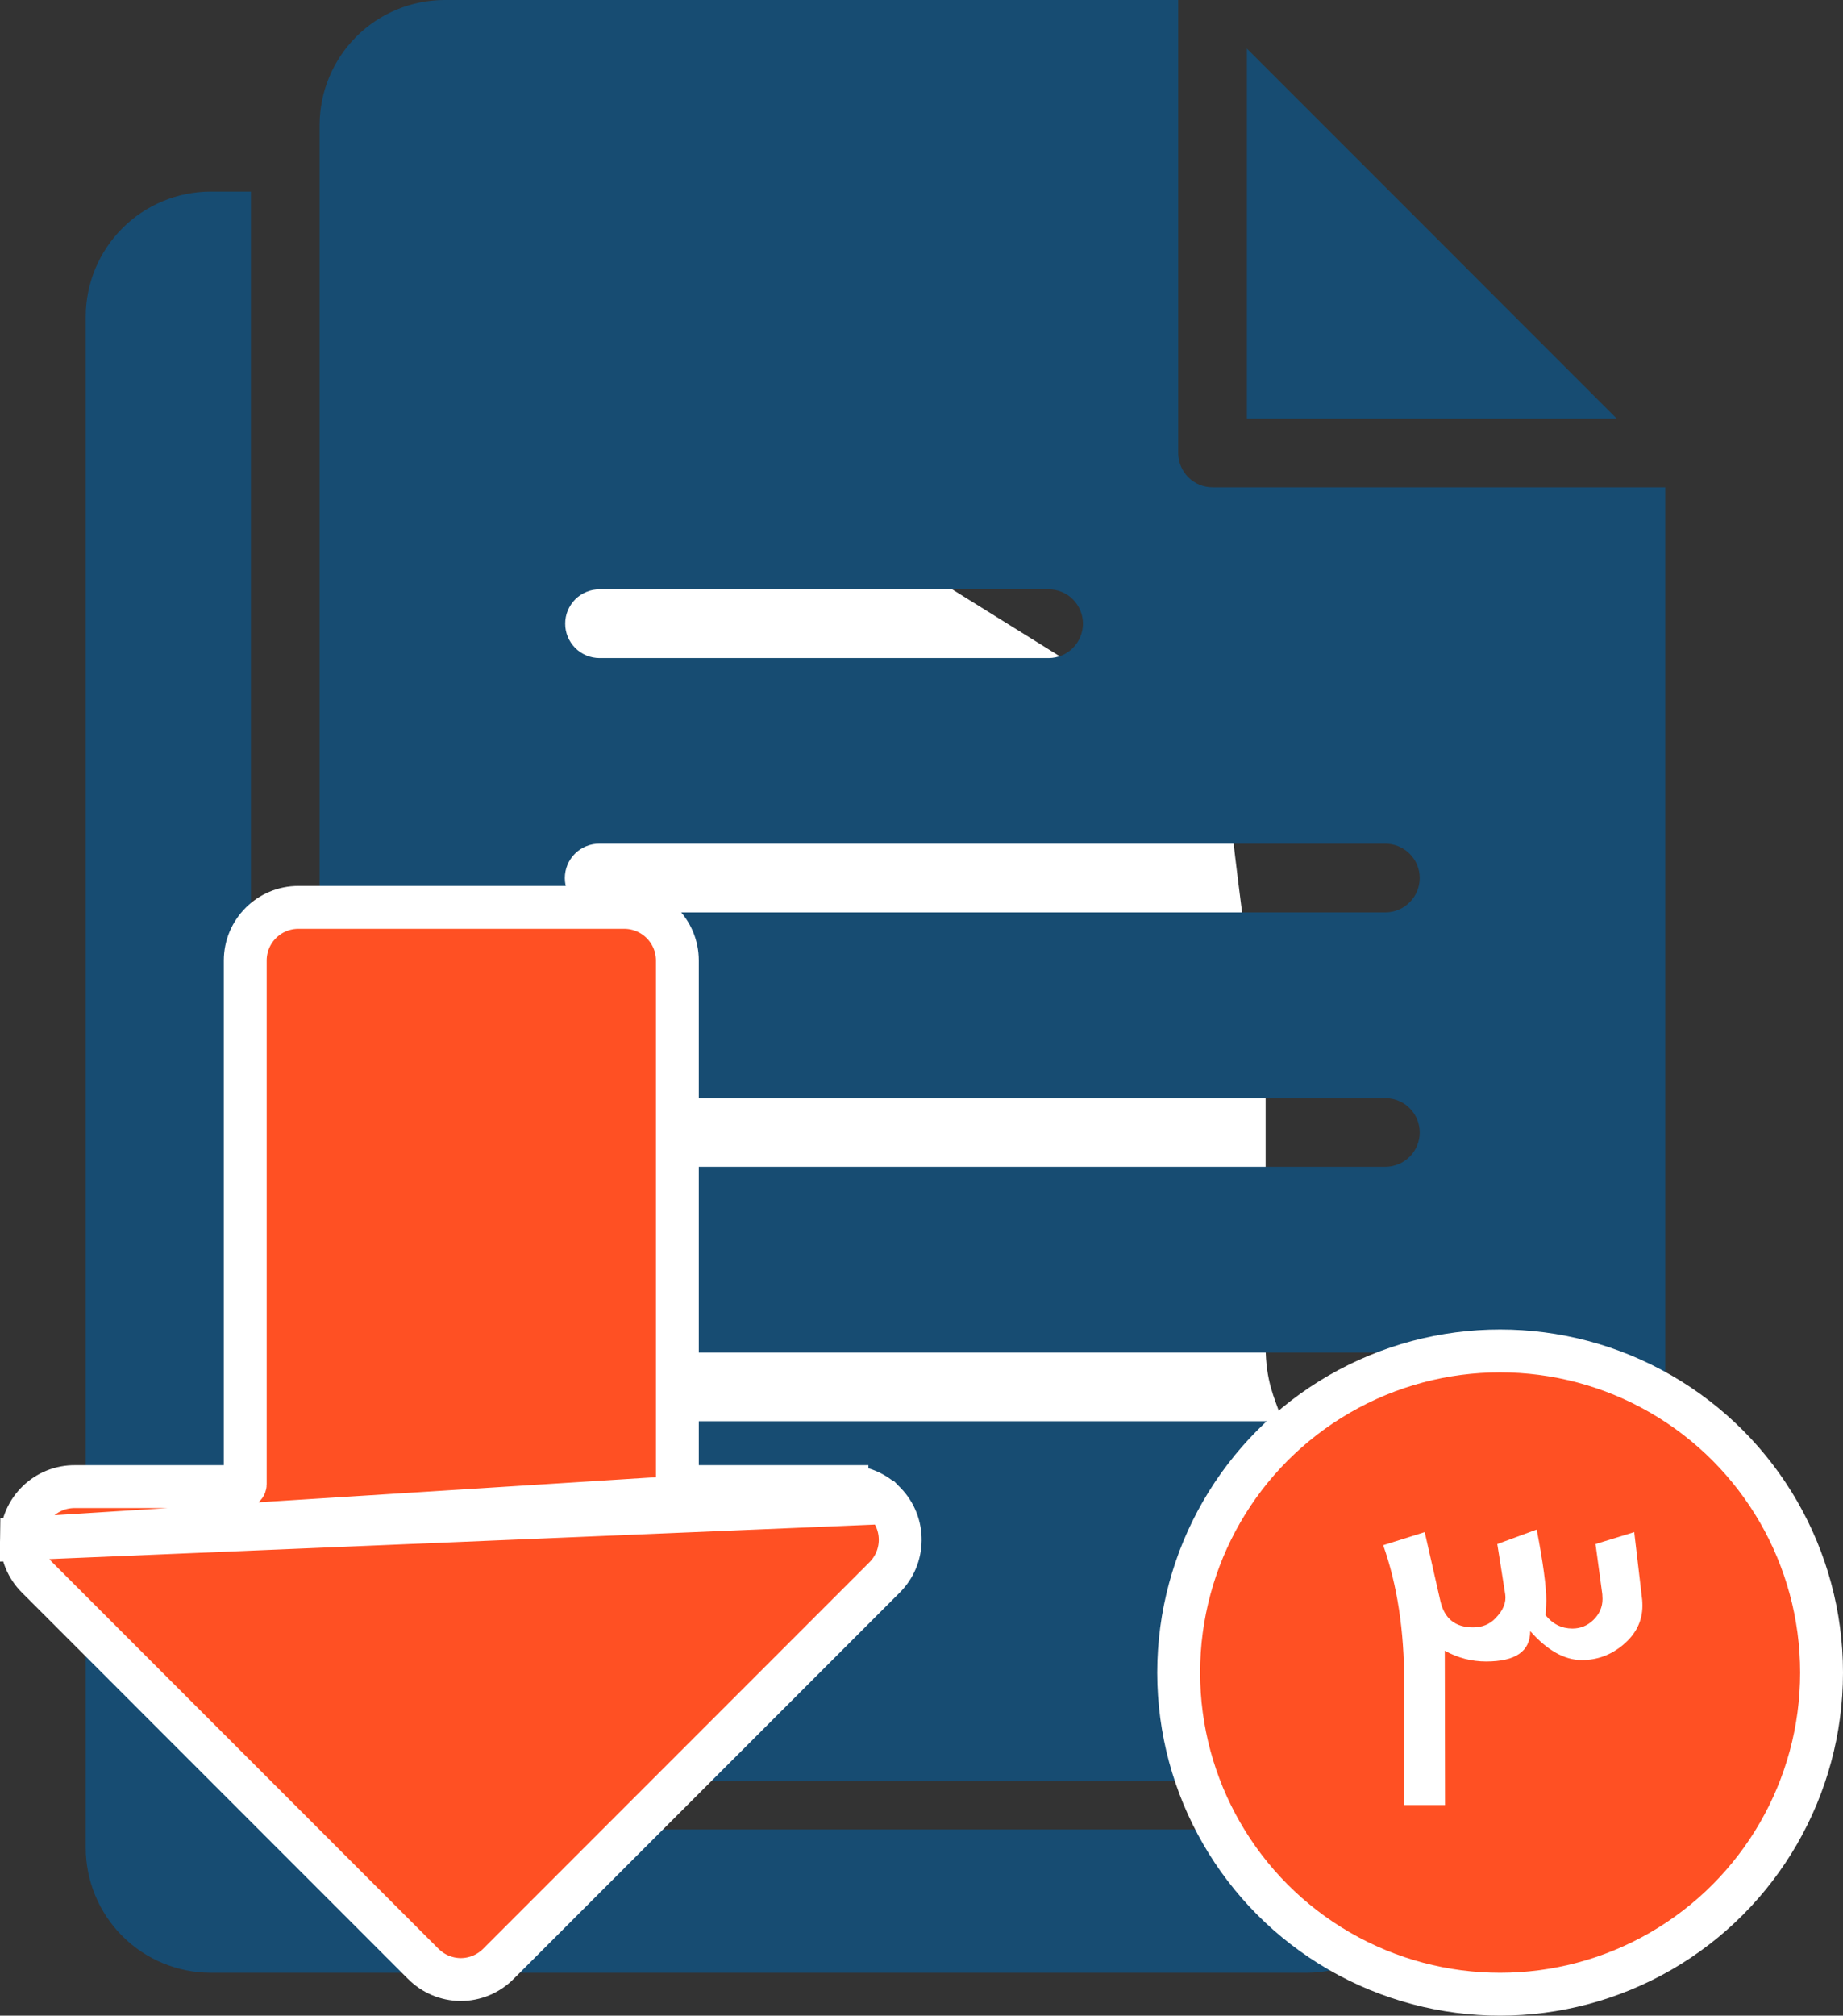 <svg width="43" height="47" viewBox="0 0 43 47" fill="none" xmlns="http://www.w3.org/2000/svg">
<rect x="0" y="0" width="43" height="47" fill="#333333" stroke="none"/>
<path d="M21.628 13.376L16.801 12.284L9.778 13.376L8.901 14.468L7.584 27.571L11.095 36.852C15.777 36.488 25.315 35.76 26.017 35.76C26.895 35.76 28.651 35.215 29.529 34.123C30.406 33.031 29.529 33.031 29.529 31.393V27.571V24.295C29.529 22.985 29.236 22.293 29.09 22.111C28.943 21.02 28.651 18.727 28.651 18.29C28.651 17.853 26.31 16.288 25.14 15.56L21.628 13.376Z" fill="white"/>
<path fill-rule="evenodd" clip-rule="evenodd" d="M29.092 1.133L37.72 9.76H29.092V1.133ZM35.937 41.532C36.71 41.532 37.451 41.224 37.998 40.677C38.544 40.131 38.852 39.39 38.852 38.617V11.363H28.29C28.078 11.363 27.874 11.279 27.724 11.128C27.574 10.978 27.489 10.774 27.489 10.562V0H10.373C9.6 0.001 8.859 0.308 8.312 0.855C7.765 1.402 7.458 2.143 7.457 2.916V38.617C7.458 39.39 7.765 40.131 8.312 40.678C8.859 41.224 9.6 41.532 10.373 41.533L35.937 41.532ZM33.124 32.338C33.124 32.55 33.04 32.754 32.889 32.904C32.739 33.054 32.535 33.139 32.323 33.139H13.988C13.775 33.139 13.572 33.055 13.421 32.904C13.271 32.754 13.187 32.55 13.187 32.338C13.187 32.125 13.271 31.922 13.421 31.771C13.572 31.621 13.775 31.537 13.988 31.537H32.323C32.536 31.537 32.739 31.621 32.89 31.771C33.04 31.922 33.124 32.125 33.124 32.338ZM33.124 26.406C33.124 26.618 33.04 26.822 32.889 26.972C32.739 27.122 32.535 27.207 32.323 27.207H13.988C13.882 27.208 13.777 27.188 13.678 27.149C13.58 27.109 13.491 27.05 13.416 26.976C13.34 26.901 13.28 26.812 13.24 26.715C13.199 26.617 13.178 26.512 13.178 26.406C13.178 26.3 13.199 26.195 13.24 26.097C13.28 25.999 13.34 25.911 13.416 25.836C13.491 25.762 13.58 25.703 13.678 25.663C13.777 25.623 13.882 25.603 13.988 25.605H32.323C32.535 25.605 32.739 25.689 32.889 25.839C33.04 25.99 33.124 26.193 33.124 26.406ZM33.124 20.473C33.124 20.686 33.04 20.89 32.889 21.04C32.739 21.19 32.535 21.275 32.323 21.275H13.988C13.882 21.276 13.777 21.256 13.678 21.216C13.58 21.177 13.491 21.118 13.416 21.043C13.34 20.969 13.28 20.88 13.24 20.782C13.199 20.685 13.178 20.58 13.178 20.474C13.178 20.368 13.199 20.263 13.24 20.165C13.28 20.067 13.34 19.979 13.416 19.904C13.491 19.829 13.58 19.771 13.678 19.731C13.777 19.691 13.882 19.671 13.988 19.672H32.323C32.535 19.673 32.739 19.757 32.889 19.907C33.04 20.058 33.124 20.261 33.124 20.473ZM13.187 14.542C13.186 14.437 13.207 14.332 13.247 14.235C13.288 14.138 13.347 14.05 13.421 13.975C13.495 13.901 13.584 13.842 13.681 13.802C13.778 13.761 13.883 13.741 13.988 13.741H24.465C24.678 13.741 24.882 13.825 25.032 13.975C25.182 14.126 25.267 14.33 25.267 14.542C25.267 14.755 25.182 14.959 25.032 15.109C24.882 15.259 24.678 15.344 24.465 15.344H13.988C13.883 15.344 13.778 15.323 13.681 15.283C13.584 15.242 13.495 15.183 13.421 15.109C13.347 15.034 13.288 14.946 13.247 14.849C13.207 14.751 13.186 14.647 13.187 14.542Z" fill="#174C72"/>
<path fill-rule="evenodd" clip-rule="evenodd" d="M33.396 43.084V42.658H10.373C9.175 42.657 8.026 42.18 7.179 41.333C6.332 40.486 5.856 39.338 5.854 38.14V4.467H4.915C4.142 4.468 3.401 4.776 2.855 5.322C2.308 5.869 2.001 6.61 2 7.383V43.084C2.001 43.857 2.308 44.598 2.855 45.145C3.401 45.691 4.143 45.999 4.916 46H30.48C31.253 45.999 31.994 45.692 32.541 45.145C33.087 44.598 33.395 43.857 33.396 43.084Z" fill="#174C72"/>
<path d="M20.652 35.039L20.652 35.039C21.129 35.528 21.119 36.311 20.632 36.788L11.632 45.788C11.632 45.788 11.631 45.789 11.631 45.789C11.397 46.026 11.078 46.159 10.745 46.158L10.741 46.158C10.414 46.154 10.102 46.022 9.873 45.789C9.873 45.789 9.872 45.788 9.871 45.788L0.872 36.788C0.628 36.55 0.494 36.221 0.5 35.88L20.652 35.039ZM20.652 35.039C20.418 34.798 20.096 34.663 19.761 34.664M20.652 35.039L19.761 34.664M19.761 34.664H19.762V35.164L19.761 34.664ZM19.761 34.664H15.855C15.827 34.664 15.804 34.641 15.804 34.612V22.397C15.804 21.713 15.249 21.158 14.564 21.158H6.962C6.277 21.158 5.722 21.713 5.722 22.397V34.612C5.722 34.641 5.699 34.664 5.671 34.664H1.757C1.076 34.654 0.513 35.197 0.5 35.88L19.761 34.664Z" fill="#FF5023" stroke="white"/>
<circle cx="35" cy="39" r="7.5" fill="#FF5023" stroke="white"/>
<path d="M38.32 37.44C38.32 37.796 38.171 38.099 37.874 38.349C37.59 38.589 37.267 38.708 36.905 38.708C36.502 38.708 36.101 38.483 35.702 38.033C35.702 38.505 35.359 38.741 34.673 38.741C34.332 38.741 34.011 38.657 33.709 38.49L33.715 42.089H32.762V39.231C32.762 38.019 32.599 36.952 32.272 36.03L33.241 35.725L33.606 37.331C33.7 37.741 33.954 37.946 34.368 37.946C34.578 37.946 34.751 37.877 34.885 37.739C35.07 37.554 35.148 37.365 35.119 37.173L34.934 36.003L35.854 35.665C36.003 36.438 36.077 36.99 36.077 37.32C36.077 37.36 36.072 37.474 36.061 37.663C36.228 37.87 36.437 37.973 36.687 37.973C36.876 37.973 37.039 37.906 37.177 37.772C37.318 37.634 37.389 37.471 37.389 37.282C37.389 37.246 37.387 37.209 37.384 37.173L37.226 36.003L38.129 35.725L38.315 37.309C38.318 37.349 38.32 37.393 38.32 37.44Z" fill="white"/>
</svg>
